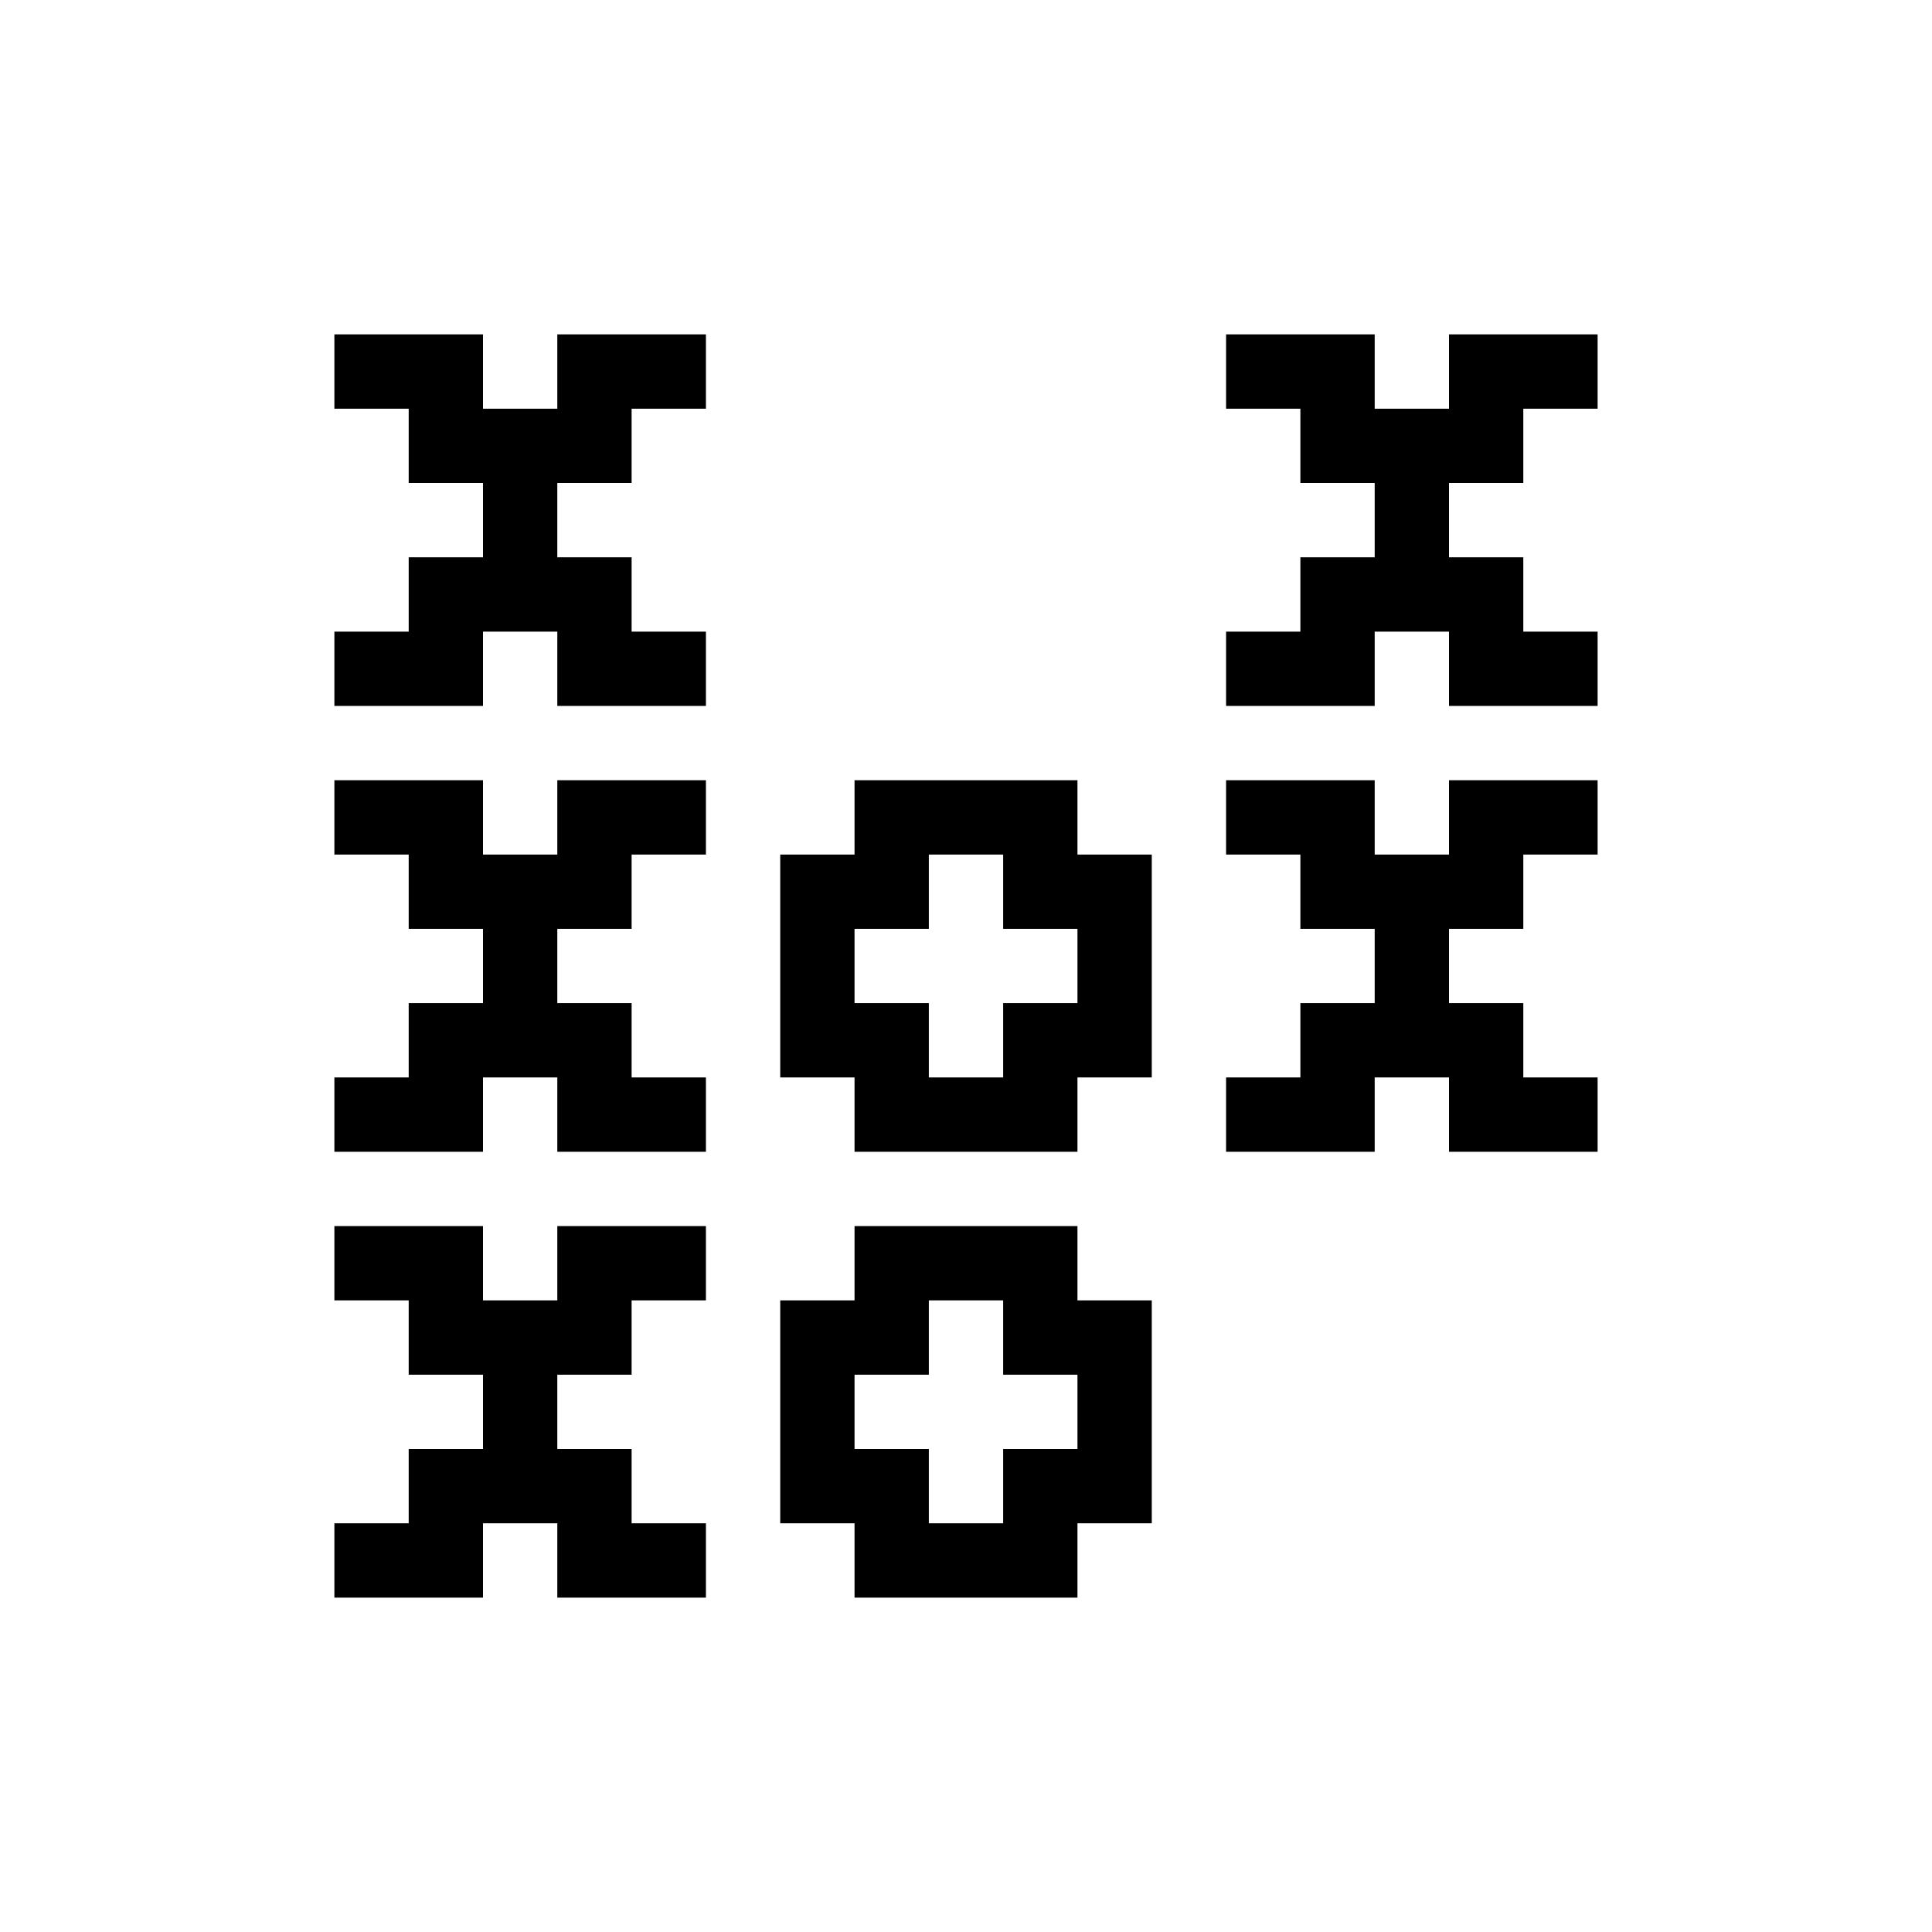 <svg viewBox="0 0 26 26" width="28" height="28" fill="currentColor" xmlns="http://www.w3.org/2000/svg"><g transform="translate(0.5, 0.5)"><path d="M4 4v1h1v1h1v1H5v1H4v1h2V8h1v1h2V8H8V7H7V6h1V5h1V4H7v1H6V4H4zm12 0v1h1v1h1v1h-1v1h-1v1h2V8h1v1h2V8h-1V7h-1V6h1V5h1V4h-2v1h-1V4h-2zM4 10v1h1v1h1v1H5v1H4v1h2v-1h1v1h2v-1H8v-1H7v-1h1v-1h1v-1H7v1H6v-1H4zm7 0v1h-1v3h1v1h3v-1h1v-3h-1v-1h-3zm5 0v1h1v1h1v1h-1v1h-1v1h2v-1h1v1h2v-1h-1v-1h-1v-1h1v-1h1v-1h-2v1h-1v-1h-2zm-4 1h1v1h1v1h-1v1h-1v-1h-1v-1h1v-1zm-8 5v1h1v1h1v1H5v1H4v1h2v-1h1v1h2v-1H8v-1H7v-1h1v-1h1v-1H7v1H6v-1H4zm7 0v1h-1v3h1v1h3v-1h1v-3h-1v-1h-3zm1 1h1v1h1v1h-1v1h-1v-1h-1v-1h1v-1z"></path></g></svg>